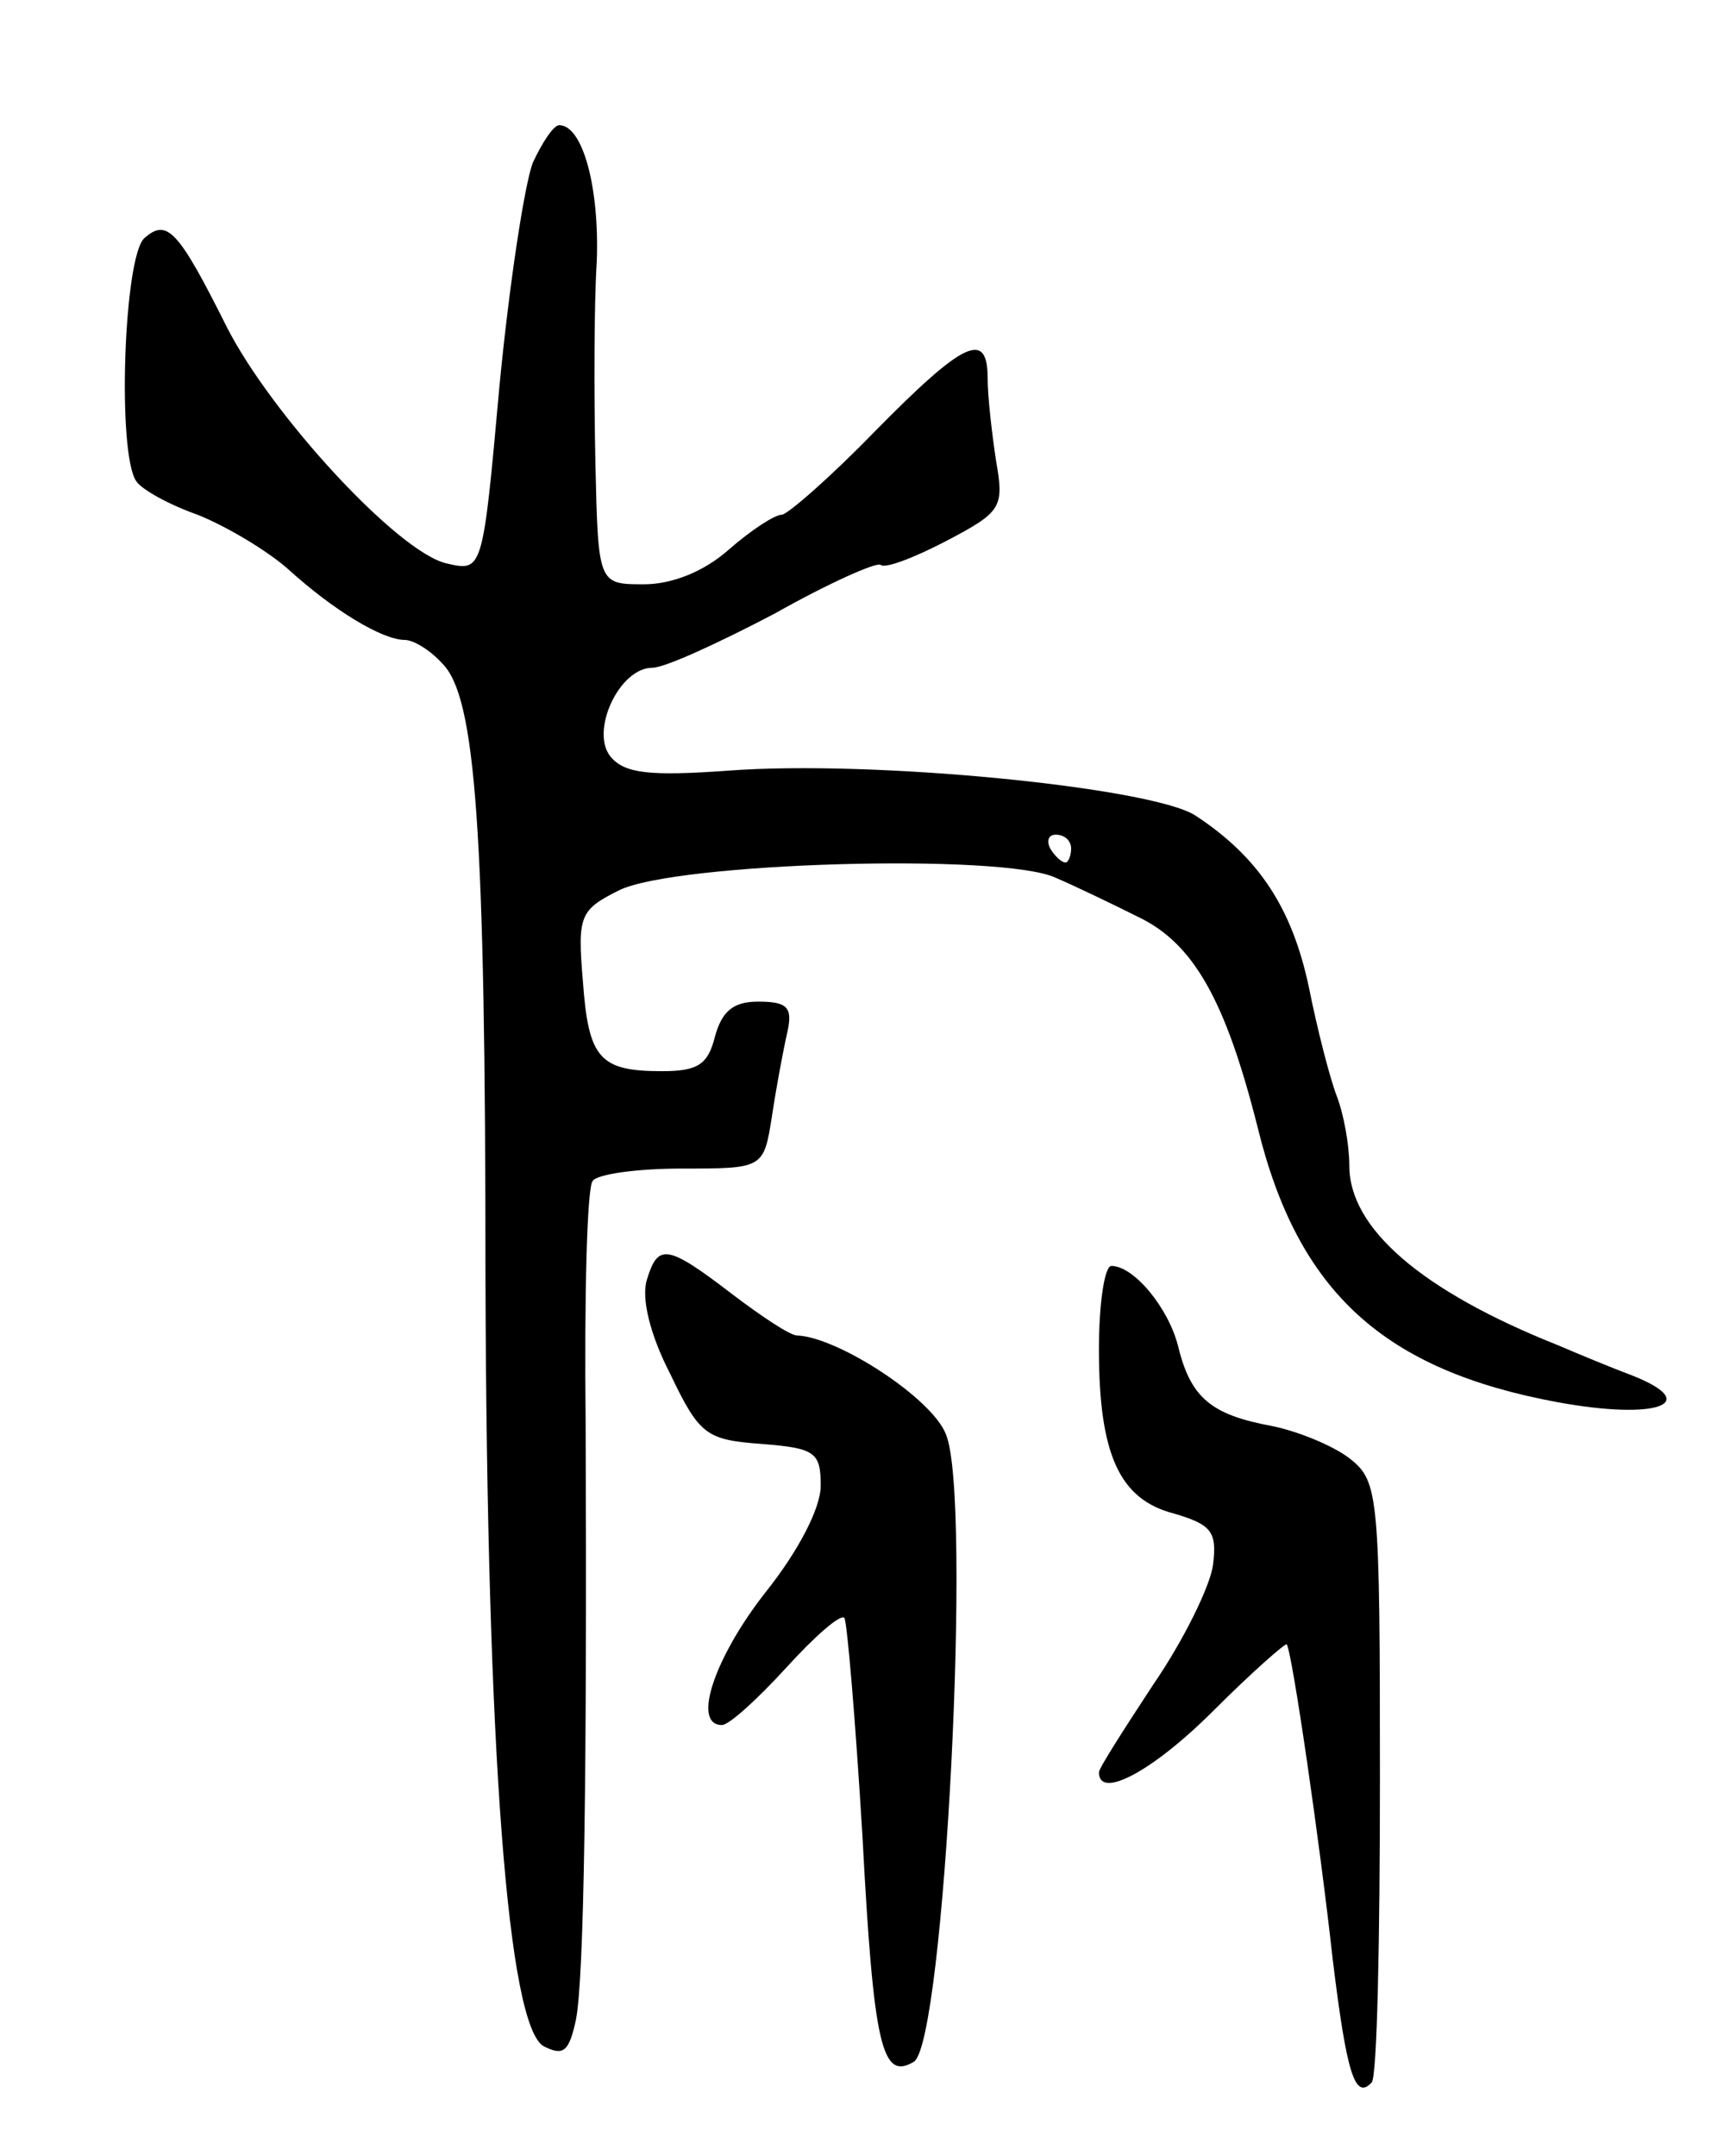 <svg version="1.0" xmlns="http://www.w3.org/2000/svg"
 width="123pt" height="155pt" viewBox="0 0 123 155"
 preserveAspectRatio="xMidYMid meet">
<g transform="translate(0,155) scale(0.1,-0.1)"
fill="#000000" stroke="none">
<path d="M383 1433 c-6 -16 -17 -88 -24 -161 -12 -133 -12 -133 -38 -127 -35
8 -126 107 -158 170 -35 70 -43 78 -59 64 -15 -12 -20 -155 -6 -175 4 -6 24
-17 44 -24 20 -8 49 -25 65 -39 33 -30 68 -51 84 -51 6 0 18 -7 27 -17 24 -24
31 -118 31 -443 1 -339 16 -537 42 -551 14 -7 18 -4 23 19 6 30 8 181 7 430
-1 90 1 168 5 173 3 5 32 9 64 9 59 0 59 0 65 38 3 20 8 47 11 60 4 18 0 22
-21 22 -18 0 -26 -7 -31 -25 -5 -20 -12 -25 -38 -25 -45 0 -53 9 -57 65 -4 47
-2 51 26 65 40 20 276 27 314 9 14 -6 41 -19 59 -28 40 -19 63 -60 86 -151 29
-119 91 -175 216 -198 71 -13 104 -1 54 19 -16 6 -40 16 -54 22 -98 39 -150
84 -150 129 0 15 -4 37 -9 50 -5 13 -14 48 -20 78 -12 57 -36 94 -82 124 -32
20 -231 40 -336 32 -56 -4 -74 -2 -84 10 -15 18 6 64 30 64 9 0 48 18 88 39
39 22 73 37 76 35 3 -3 24 5 47 17 40 21 42 24 36 58 -3 20 -6 46 -6 59 0 35
-17 27 -81 -38 -32 -33 -63 -60 -67 -60 -5 0 -22 -11 -38 -25 -18 -16 -41 -25
-61 -25 -33 0 -33 0 -35 88 -1 48 -1 113 1 144 2 53 -10 98 -27 98 -4 0 -12
-12 -19 -27z m387 -493 c0 -5 -2 -10 -4 -10 -3 0 -8 5 -11 10 -3 6 -1 10 4 10
6 0 11 -4 11 -10z"/>
<path d="M465 630 c-4 -13 2 -39 17 -68 21 -44 26 -47 66 -50 38 -3 42 -6 42
-30 0 -16 -16 -47 -40 -77 -36 -46 -53 -95 -31 -95 5 0 25 18 46 41 20 22 39
39 42 36 2 -3 8 -74 13 -157 8 -151 14 -176 37 -162 22 14 42 406 23 451 -10
26 -78 70 -107 71 -5 0 -26 14 -47 30 -47 36 -53 36 -61 10z"/>
<path d="M790 580 c0 -76 15 -108 54 -118 27 -8 31 -13 28 -37 -2 -15 -21 -54
-43 -86 -21 -32 -39 -60 -39 -63 0 -20 39 1 82 44 28 28 52 49 53 48 4 -6 24
-144 33 -226 10 -82 16 -102 28 -89 4 3 6 102 6 219 0 202 -1 213 -21 229 -11
9 -37 20 -57 24 -43 8 -58 20 -67 57 -7 28 -32 58 -48 58 -5 0 -9 -27 -9 -60z"/>
</g>
</svg>

